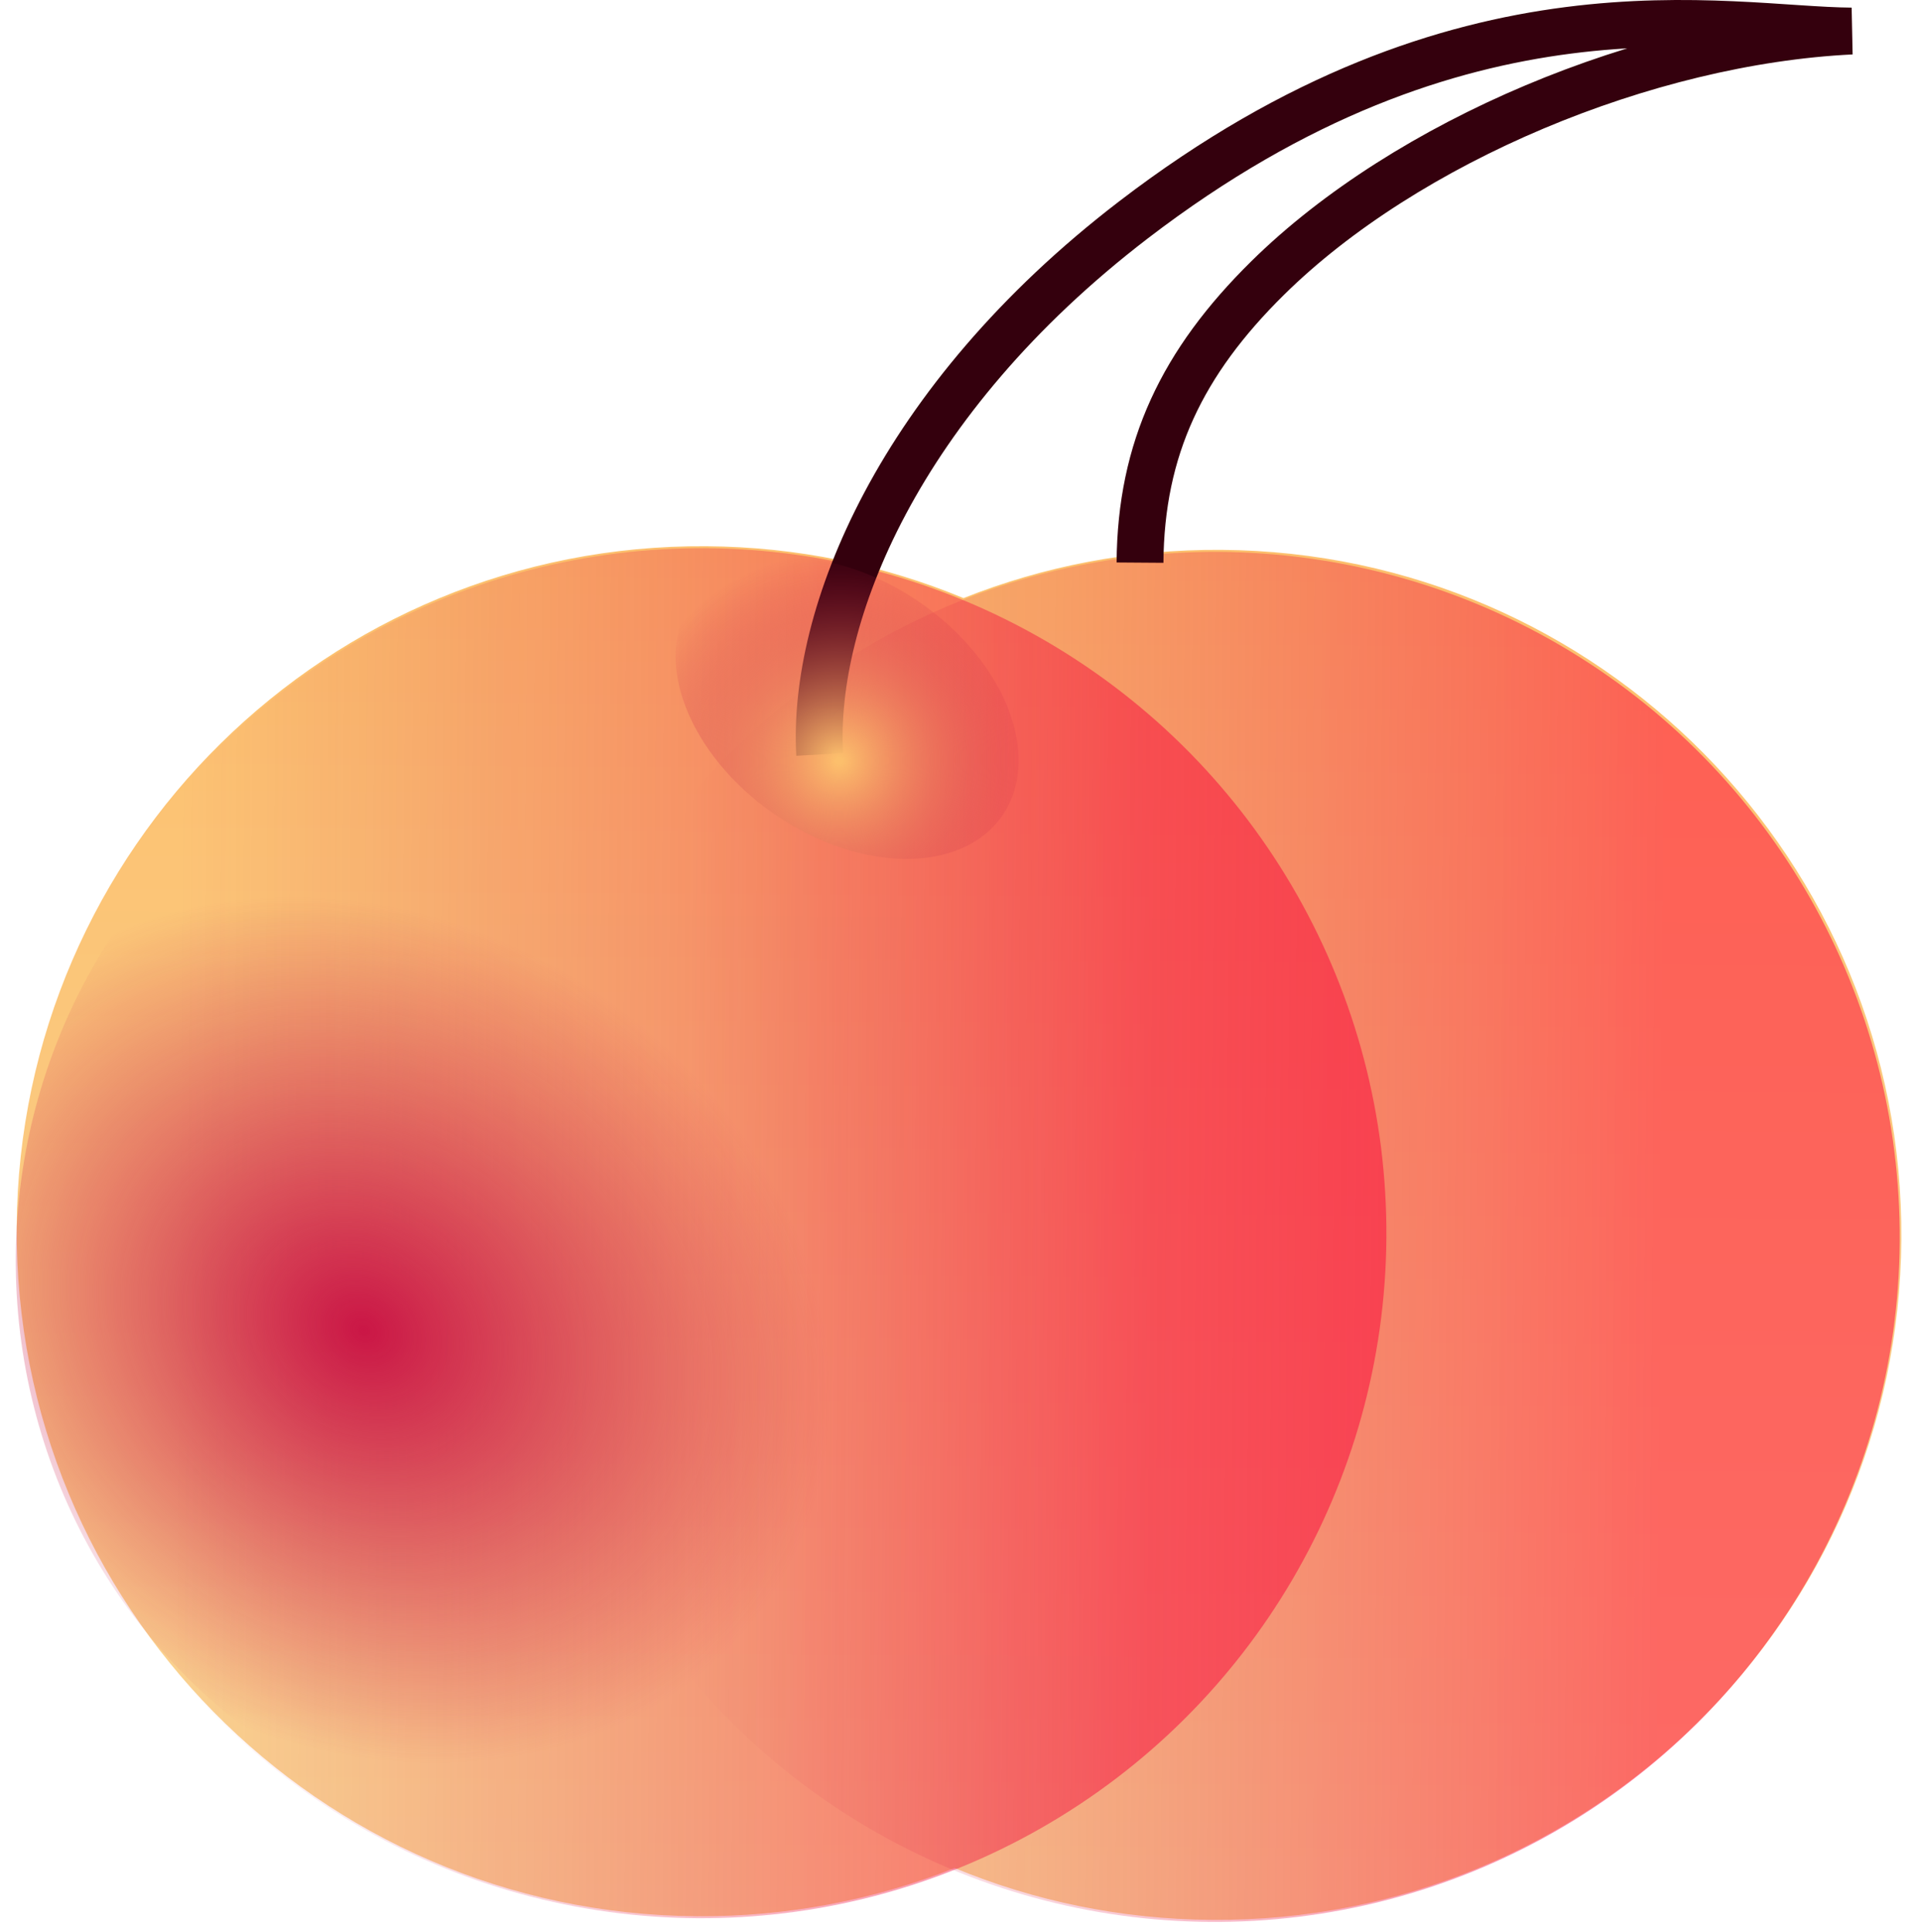 <svg width="164" height="165" viewBox="0 0 164 165" fill="none" xmlns="http://www.w3.org/2000/svg">
<path fill-rule="evenodd" clip-rule="evenodd" d="M82.3 51.075C89.109 48.367 96.544 46.901 104.324 46.955C136.631 47.183 162.637 73.558 162.409 105.866C162.181 138.173 135.806 164.179 103.498 163.951C95.719 163.896 88.305 162.325 81.535 159.52C74.726 162.229 67.29 163.695 59.511 163.64C27.204 163.412 1.198 137.037 1.426 104.73C1.654 72.423 28.029 46.417 60.337 46.645C68.116 46.7 75.53 48.271 82.3 51.075Z" fill="url(#paint0_linear_235_1090)"/>
<circle opacity="0.5" cx="59.923" cy="105.309" r="58.499" transform="rotate(-179.596 59.923 105.309)" fill="url(#paint1_linear_235_1090)"/>
<circle opacity="0.5" cx="103.77" cy="105.626" r="58.499" transform="rotate(-179.596 103.77 105.626)" fill="url(#paint2_linear_235_1090)"/>
<path d="M70.014 64.43C69.341 52.647 76.66 34.238 96.796 18.793C124.972 -2.818 147.312 2.575 158.147 2.651C140.591 3.502 120.137 12.051 108.273 23.749C100.987 30.932 97.445 38.298 97.376 48.047" stroke="#34000D" stroke-width="4"/>
<g style="mix-blend-mode:hard-light">
<ellipse cx="48.765" cy="107.618" rx="47.419" ry="49.285" transform="rotate(0.404 48.765 107.618)" fill="url(#paint3_radial_235_1090)"/>
</g>
<g style="mix-blend-mode:multiply">
<ellipse cx="72.358" cy="60.483" rx="10.972" ry="16.117" transform="rotate(-55.315 72.358 60.483)" fill="url(#paint4_radial_235_1090)"/>
</g>
<defs>
<linearGradient id="paint0_linear_235_1090" x1="59.001" y1="235.788" x2="60.335" y2="46.645" gradientUnits="userSpaceOnUse">
<stop stop-color="#F9E2AF"/>
<stop offset="1" stop-color="#FCBF6C"/>
</linearGradient>
<linearGradient id="paint1_linear_235_1090" x1="7.274" y1="111.159" x2="104.772" y2="111.159" gradientUnits="userSpaceOnUse">
<stop offset="0.15" stop-color="#FF0038"/>
<stop offset="1" stop-color="#CA1646" stop-opacity="0"/>
</linearGradient>
<linearGradient id="paint2_linear_235_1090" x1="51.121" y1="111.476" x2="148.62" y2="111.476" gradientUnits="userSpaceOnUse">
<stop offset="0.15" stop-color="#FF0038"/>
<stop offset="1" stop-color="#CA1646" stop-opacity="0"/>
</linearGradient>
<radialGradient id="paint3_radial_235_1090" cx="0" cy="0" r="1" gradientUnits="userSpaceOnUse" gradientTransform="translate(31.152 113.778) rotate(33.21) scale(68.727 58.12)">
<stop stop-color="#CA1646"/>
<stop offset="0.606" stop-color="#CA1646" stop-opacity="0"/>
</radialGradient>
<radialGradient id="paint4_radial_235_1090" cx="0" cy="0" r="1" gradientUnits="userSpaceOnUse" gradientTransform="translate(68.282 62.497) rotate(33.799) scale(18.108 17.877)">
<stop offset="0.017" stop-color="#FCBF6C"/>
<stop offset="1" stop-color="#CA1646" stop-opacity="0"/>
</radialGradient>
</defs>
</svg>
